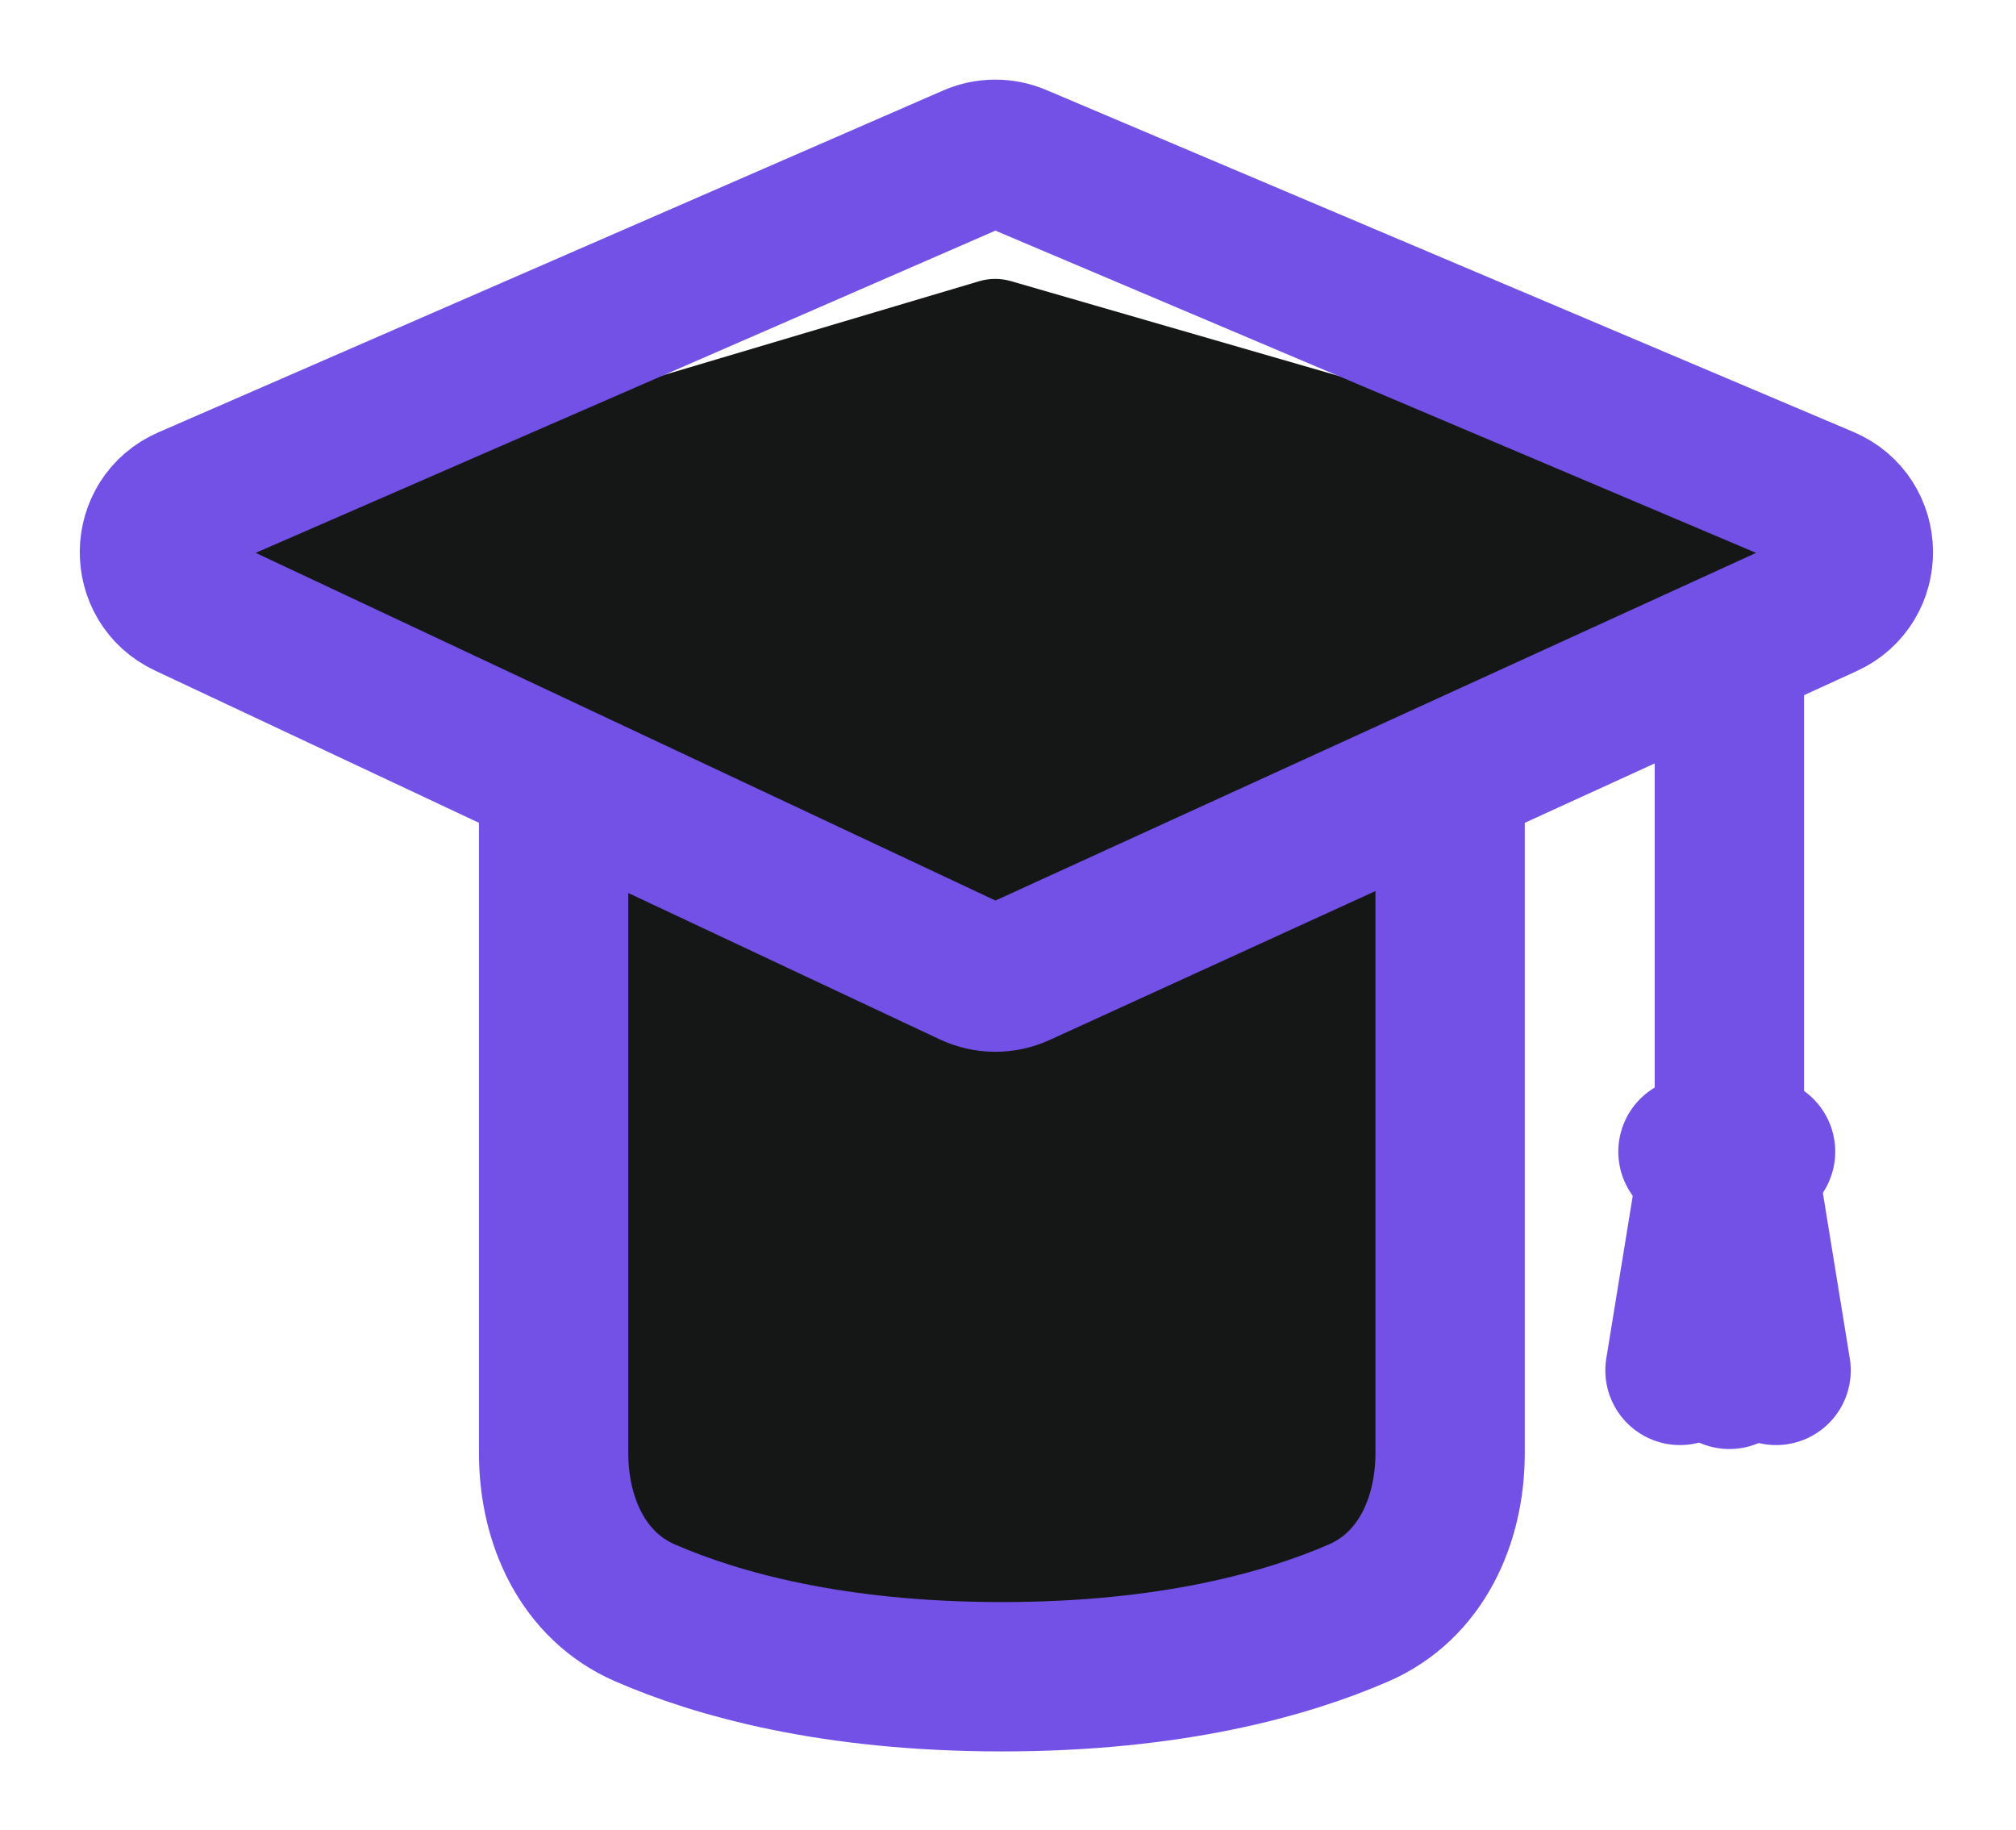 <svg width="108" height="98" viewBox="0 0 108 98" fill="none" xmlns="http://www.w3.org/2000/svg">
<g filter="url(#filter0_d_29_21)">
<path d="M29.658 39.459C29.658 32.279 35.478 26.459 42.658 26.459H64.684C71.864 26.459 77.684 32.279 77.684 39.459V73.796C77.684 77.394 76.144 80.851 72.856 82.311C69.048 84.002 62.833 85.812 53.671 85.812C44.509 85.812 38.294 84.002 34.486 82.311C31.198 80.851 29.658 77.394 29.658 73.796V39.459Z" fill="#141715"/>
<path d="M52.045 48.053L11.123 28.822C8.628 27.65 8.902 24.017 11.543 23.231L52.46 11.062C53.011 10.899 53.597 10.896 54.149 11.056L96.229 23.227C98.902 24 99.173 27.681 96.642 28.837L54.568 48.067C53.766 48.433 52.843 48.428 52.045 48.053Z" fill="#141715"/>
<path d="M29.658 39.409V73.832C29.658 77.463 31.228 80.946 34.557 82.393C38.371 84.051 44.566 85.812 53.671 85.812C62.776 85.812 68.971 84.051 72.785 82.393C76.114 80.946 77.684 77.463 77.684 73.832V39.409" stroke="#7350E6" stroke-width="8"/>
<path d="M52.045 48.053L9.998 28.294C7.663 27.196 7.711 23.858 10.076 22.828L52.122 4.515C52.877 4.186 53.733 4.182 54.49 4.503L97.725 22.817C100.128 23.834 100.175 27.223 97.802 28.308L54.568 48.067C53.766 48.433 52.843 48.428 52.045 48.053Z" stroke="#7350E6" stroke-width="8"/>
<path d="M92.645 32V57.229" stroke="#7350E6" stroke-width="8" stroke-linecap="round"/>
<path d="M90.695 57.687H94.316" stroke="#7350E6" stroke-width="8" stroke-linecap="round"/>
<path d="M92.645 57.229V69.614" stroke="#7350E6" stroke-width="8" stroke-linecap="round"/>
<path d="M91.947 57.44L90 69.403" stroke="#7350E6" stroke-width="8" stroke-linecap="round"/>
<path d="M93.202 57.44L95.148 69.403" stroke="#7350E6" stroke-width="8" stroke-linecap="round"/>
</g>
<defs>
<filter id="filter0_d_29_21" x="0.274" y="0.265" width="107.28" height="97.547" filterUnits="userSpaceOnUse" color-interpolation-filters="sRGB">
<feFlood flood-opacity="0" result="BackgroundImageFix"/>
<feColorMatrix in="SourceAlpha" type="matrix" values="0 0 0 0 0 0 0 0 0 0 0 0 0 0 0 0 0 0 127 0" result="hardAlpha"/>
<feOffset dy="4"/>
<feGaussianBlur stdDeviation="2"/>
<feComposite in2="hardAlpha" operator="out"/>
<feColorMatrix type="matrix" values="0 0 0 0 0 0 0 0 0 0 0 0 0 0 0 0 0 0 0.25 0"/>
<feBlend mode="normal" in2="BackgroundImageFix" result="effect1_dropShadow_29_21"/>
<feBlend mode="normal" in="SourceGraphic" in2="effect1_dropShadow_29_21" result="shape"/>
</filter>
</defs>
</svg>
